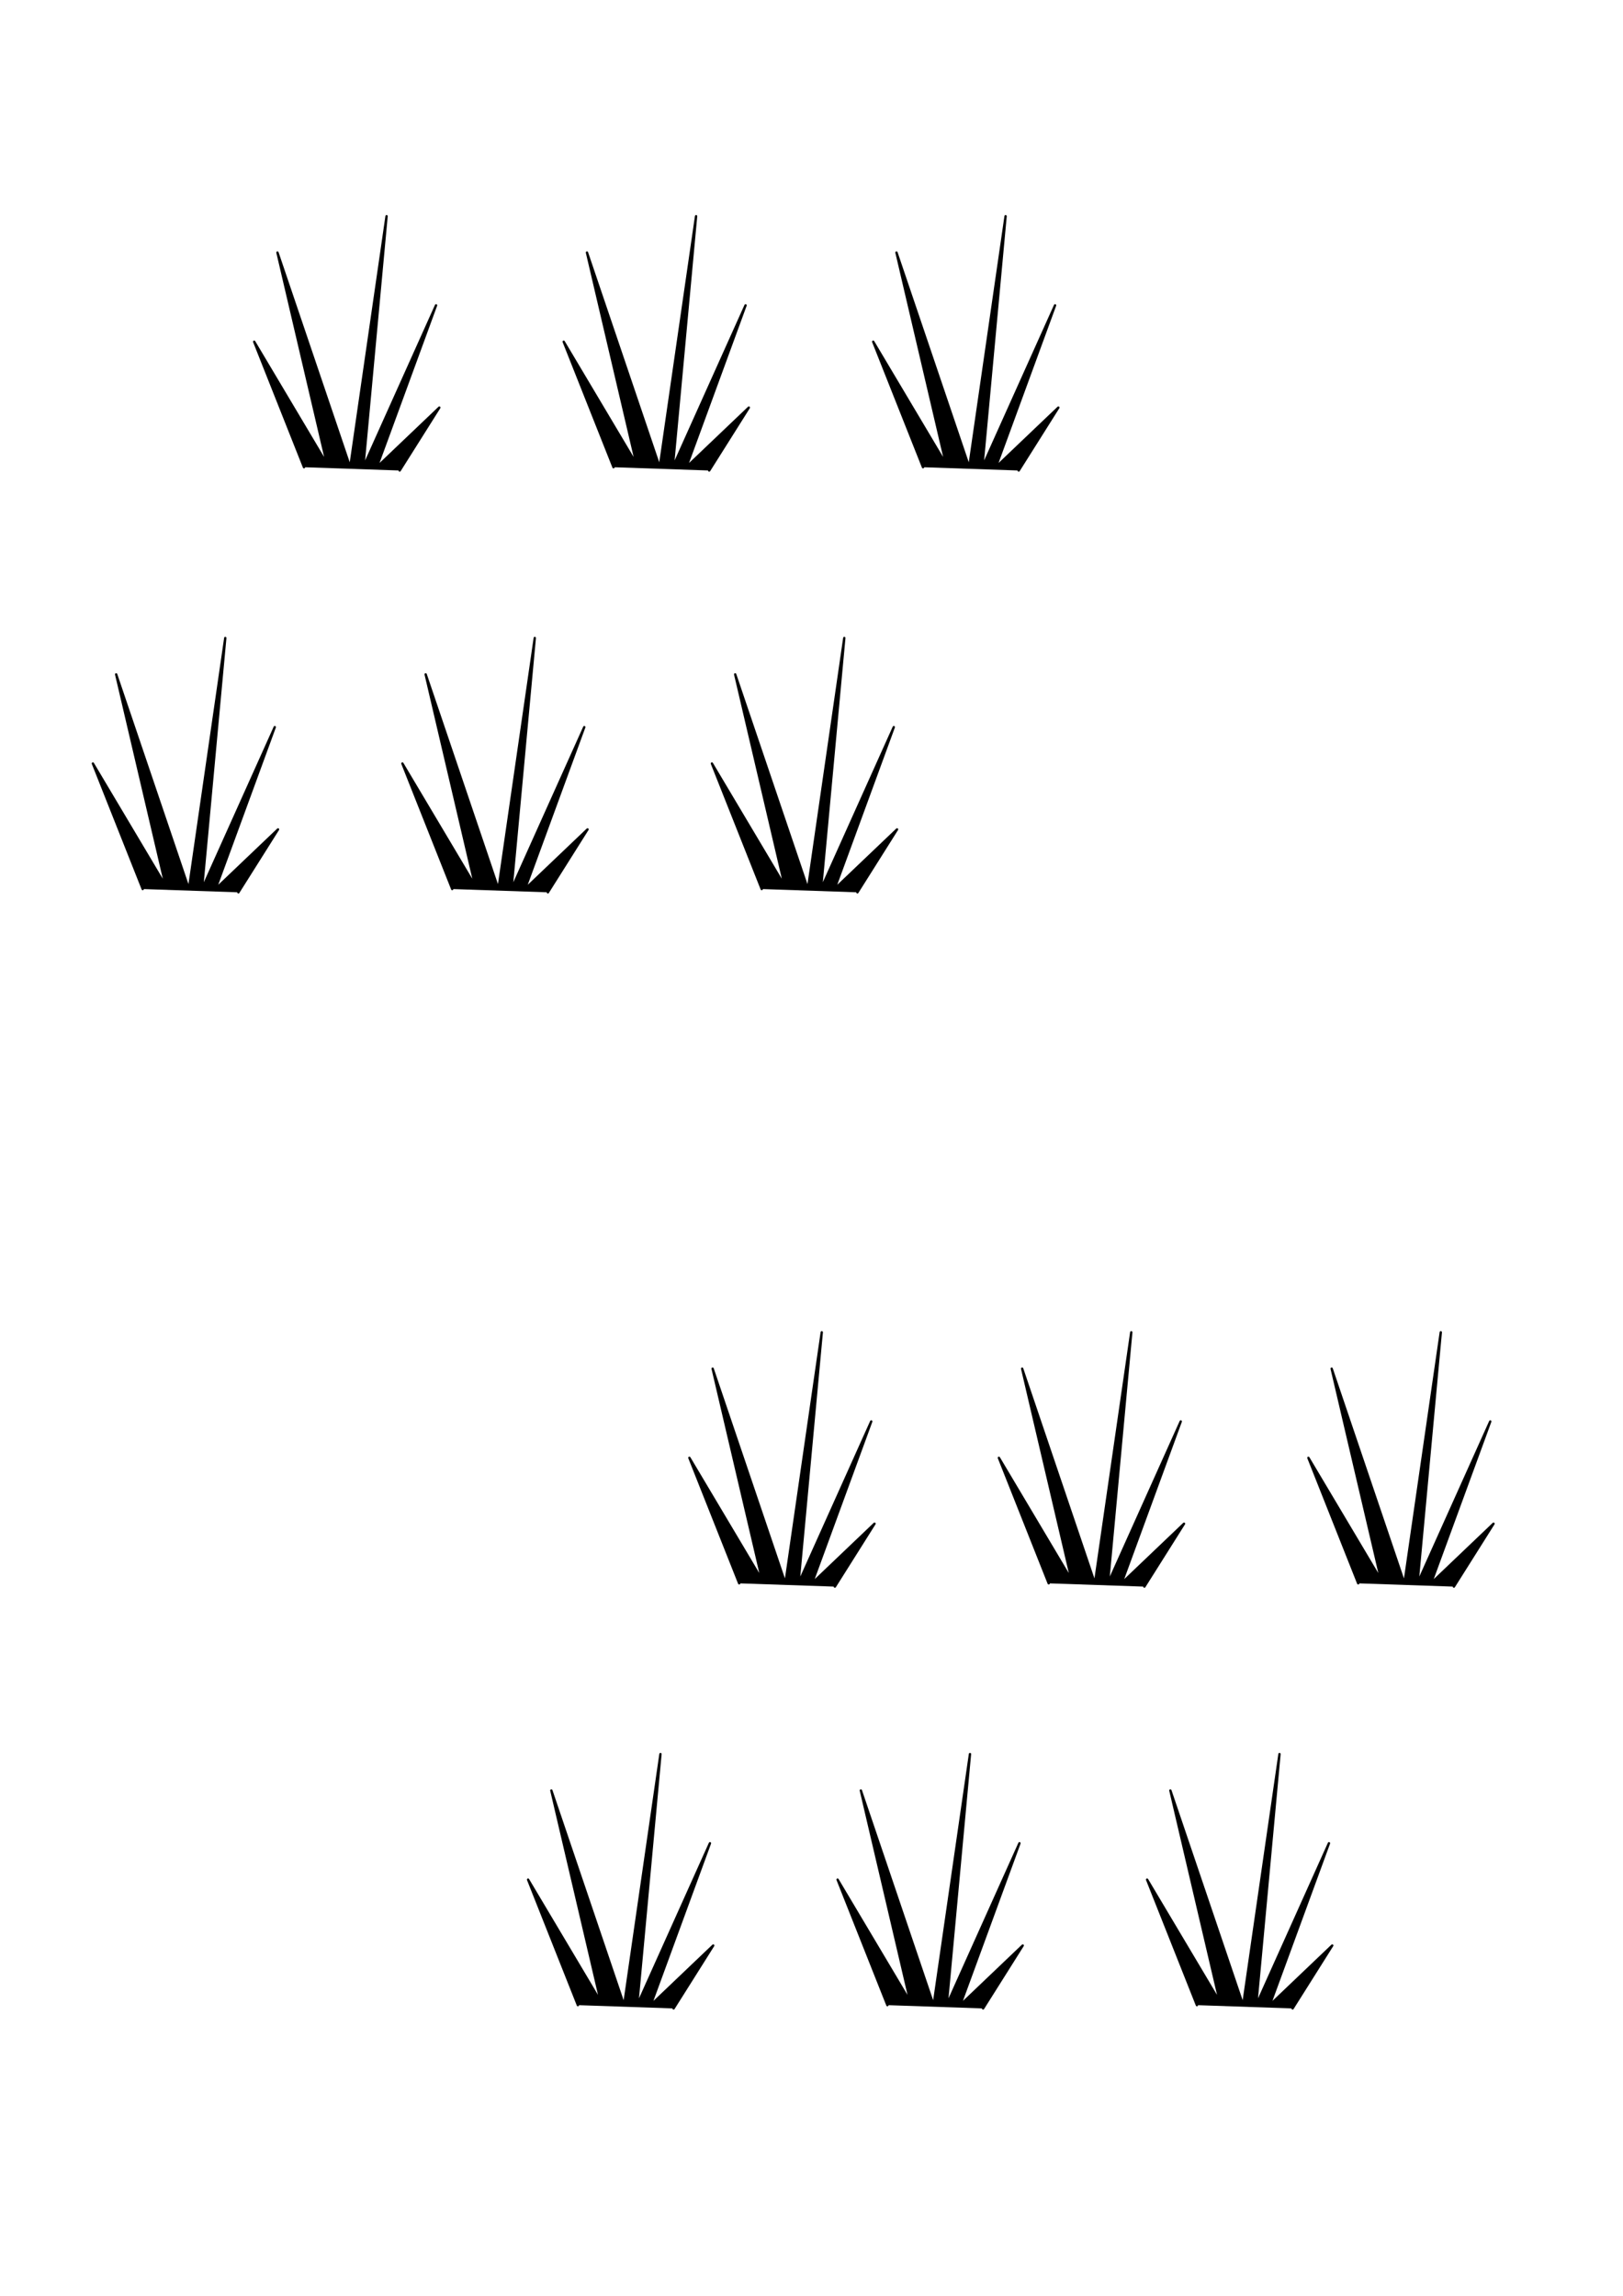 <?xml version="1.0" encoding="UTF-8" standalone="no"?>
<!-- Created with Inkscape (http://www.inkscape.org/) -->

<svg
   xmlns:dc="http://purl.org/dc/elements/1.1/"
   xmlns:cc="http://creativecommons.org/ns#"
   xmlns:rdf="http://www.w3.org/1999/02/22-rdf-syntax-ns#"
   xmlns:svg="http://www.w3.org/2000/svg"
   xmlns="http://www.w3.org/2000/svg"
   xmlns:sodipodi="http://sodipodi.sourceforge.net/DTD/sodipodi-0.dtd"
   xmlns:inkscape="http://www.inkscape.org/namespaces/inkscape"
   width="210mm"
   height="297mm"
   viewBox="0 0 210 297"
   version="1.1"
   id="svg8"
   inkscape:version="0.92.4 (5da689c313, 2019-01-14)"
   sodipodi:docname="Alang-AlangHD.svg">
  <defs
     id="defs2" />
  <sodipodi:namedview
     id="base"
     pagecolor="#ffffff"
     bordercolor="#666666"
     borderopacity="1.0"
     inkscape:pageopacity="0.0"
     inkscape:pageshadow="2"
     inkscape:zoom="0.35"
     inkscape:cx="-70"
     inkscape:cy="788.57143"
     inkscape:document-units="mm"
     inkscape:current-layer="layer1"
     showgrid="false"
     inkscape:window-width="1920"
     inkscape:window-height="1001"
     inkscape:window-x="-9"
     inkscape:window-y="-9"
     inkscape:window-maximized="1" />
  <g
     inkscape:label="Layer 1"
     inkscape:groupmode="layer"
     id="layer1">
    <g
       id="g902"
       transform="translate(3.024,12.095)"
       style="fill:#000000;fill-opacity:1;stroke-width:0.3;stroke-miterlimit:4;stroke-dasharray:none;stroke:#000000;stroke-opacity:1">
      <g
         transform="matrix(0,-0.265,0.265,0,95.535,102.917)"
         id="g825"
         style="fill:#000000;fill-opacity:1;stroke-width:1.134;stroke-miterlimit:4;stroke-dasharray:none;stroke:#000000;stroke-opacity:1">
        <path
           inkscape:connector-curvature="0"
           id="path827"
           style="fill:#000000;stroke:#000000;stroke-width:1.134;stroke-linecap:round;stroke-linejoin:round;stroke-miterlimit:4;stroke-dasharray:none;stroke-opacity:1;fill-opacity:1"
           d="M 0,0 61.28,-24.32 1.6,11.2 104.8,-12.96 0,22.56 122.56,40.32 0,28.96 79.04,64.48 0,35.52 29.12,66.08 -1.6,46.72" />
      </g>
      <g
         transform="matrix(0,-0.265,0.265,0,116.405,48.349)"
         id="g829"
         style="fill:#000000;fill-opacity:1;stroke-width:1.134;stroke-miterlimit:4;stroke-dasharray:none;stroke:#000000;stroke-opacity:1">
        <path
           inkscape:connector-curvature="0"
           id="path831"
           style="fill:#000000;stroke:#000000;stroke-width:1.134;stroke-linecap:round;stroke-linejoin:round;stroke-miterlimit:4;stroke-dasharray:none;stroke-opacity:1;fill-opacity:1"
           d="M 0,0 61.28,-24.32 1.6,11.2 104.8,-12.96 0,22.56 122.56,40.32 0,28.96 79.04,64.48 0,35.52 29.12,66.08 -1.6,46.72" />
      </g>
      <g
         transform="matrix(0,-0.265,0.265,0,36.31,48.349)"
         id="g833"
         style="fill:#000000;fill-opacity:1;stroke-width:1.134;stroke-miterlimit:4;stroke-dasharray:none;stroke:#000000;stroke-opacity:1">
        <path
           inkscape:connector-curvature="0"
           id="path835"
           style="fill:#000000;stroke:#000000;stroke-width:1.134;stroke-linecap:round;stroke-linejoin:round;stroke-miterlimit:4;stroke-dasharray:none;stroke-opacity:1;fill-opacity:1"
           d="M 0,0 61.28,-24.32 1.6,11.2 104.8,-12.96 0,22.56 122.56,40.32 0,28.96 79.04,64.48 0,35.52 29.12,66.08 -1.6,46.72" />
      </g>
      <g
         transform="matrix(0,-0.265,0.265,0,76.358,48.349)"
         id="g837"
         style="fill:#000000;fill-opacity:1;stroke-width:1.134;stroke-miterlimit:4;stroke-dasharray:none;stroke:#000000;stroke-opacity:1">
        <path
           inkscape:connector-curvature="0"
           id="path839"
           style="fill:#000000;stroke:#000000;stroke-width:1.134;stroke-linecap:round;stroke-linejoin:round;stroke-miterlimit:4;stroke-dasharray:none;stroke-opacity:1;fill-opacity:1"
           d="M 0,0 61.28,-24.32 1.6,11.2 104.8,-12.96 0,22.56 122.56,40.32 0,28.96 79.04,64.48 0,35.52 29.12,66.08 -1.6,46.72" />
      </g>
      <g
         transform="matrix(0,-0.265,0.265,0,15.44,102.917)"
         id="g841"
         style="fill:#000000;fill-opacity:1;stroke-width:1.134;stroke-miterlimit:4;stroke-dasharray:none;stroke:#000000;stroke-opacity:1">
        <path
           inkscape:connector-curvature="0"
           id="path843"
           style="fill:#000000;stroke:#000000;stroke-width:1.134;stroke-linecap:round;stroke-linejoin:round;stroke-miterlimit:4;stroke-dasharray:none;stroke-opacity:1;fill-opacity:1"
           d="M 0,0 61.28,-24.32 1.6,11.2 104.8,-12.96 0,22.56 122.56,40.32 0,28.96 79.04,64.48 0,35.52 29.12,66.08 -1.6,46.72" />
      </g>
      <g
         transform="matrix(0,-0.265,0.265,0,55.487,102.917)"
         id="g845"
         style="fill:#000000;fill-opacity:1;stroke-width:1.134;stroke-miterlimit:4;stroke-dasharray:none;stroke:#000000;stroke-opacity:1">
        <path
           inkscape:connector-curvature="0"
           id="path847"
           style="fill:#000000;stroke:#000000;stroke-width:1.134;stroke-linecap:round;stroke-linejoin:round;stroke-miterlimit:4;stroke-dasharray:none;stroke-opacity:1;fill-opacity:1"
           d="M 0,0 61.28,-24.32 1.6,11.2 104.8,-12.96 0,22.56 122.56,40.32 0,28.96 79.04,64.48 0,35.52 29.12,66.08 -1.6,46.72" />
      </g>
    </g>
    <g
       transform="translate(59.333,156.482)"
       id="g902-8"
       style="fill:#000000;fill-opacity:1;stroke-width:0.3;stroke-miterlimit:4;stroke-dasharray:none;stroke:#000000;stroke-opacity:1">
      <g
         transform="matrix(0,-0.265,0.265,0,95.535,102.917)"
         id="g825-2"
         style="fill:#000000;fill-opacity:1;stroke-width:1.134;stroke-miterlimit:4;stroke-dasharray:none;stroke:#000000;stroke-opacity:1">
        <path
           inkscape:connector-curvature="0"
           id="path827-8"
           style="fill:#000000;stroke:#000000;stroke-width:1.134;stroke-linecap:round;stroke-linejoin:round;stroke-miterlimit:4;stroke-dasharray:none;stroke-opacity:1;fill-opacity:1"
           d="M 0,0 61.28,-24.32 1.6,11.2 104.8,-12.96 0,22.56 122.56,40.32 0,28.96 79.04,64.48 0,35.52 29.12,66.08 -1.6,46.72" />
      </g>
      <g
         transform="matrix(0,-0.265,0.265,0,116.405,48.349)"
         id="g829-0"
         style="fill:#000000;fill-opacity:1;stroke-width:1.134;stroke-miterlimit:4;stroke-dasharray:none;stroke:#000000;stroke-opacity:1">
        <path
           inkscape:connector-curvature="0"
           id="path831-2"
           style="fill:#000000;stroke:#000000;stroke-width:1.134;stroke-linecap:round;stroke-linejoin:round;stroke-miterlimit:4;stroke-dasharray:none;stroke-opacity:1;fill-opacity:1"
           d="M 0,0 61.28,-24.32 1.6,11.2 104.8,-12.96 0,22.56 122.56,40.32 0,28.96 79.04,64.48 0,35.52 29.12,66.08 -1.6,46.72" />
      </g>
      <g
         transform="matrix(0,-0.265,0.265,0,36.31,48.349)"
         id="g833-4"
         style="fill:#000000;fill-opacity:1;stroke-width:1.134;stroke-miterlimit:4;stroke-dasharray:none;stroke:#000000;stroke-opacity:1">
        <path
           inkscape:connector-curvature="0"
           id="path835-4"
           style="fill:#000000;stroke:#000000;stroke-width:1.134;stroke-linecap:round;stroke-linejoin:round;stroke-miterlimit:4;stroke-dasharray:none;stroke-opacity:1;fill-opacity:1"
           d="M 0,0 61.28,-24.32 1.6,11.2 104.8,-12.96 0,22.56 122.56,40.32 0,28.96 79.04,64.48 0,35.52 29.12,66.08 -1.6,46.72" />
      </g>
      <g
         transform="matrix(0,-0.265,0.265,0,76.358,48.349)"
         id="g837-9"
         style="fill:#000000;fill-opacity:1;stroke-width:1.134;stroke-miterlimit:4;stroke-dasharray:none;stroke:#000000;stroke-opacity:1">
        <path
           inkscape:connector-curvature="0"
           id="path839-4"
           style="fill:#000000;stroke:#000000;stroke-width:1.134;stroke-linecap:round;stroke-linejoin:round;stroke-miterlimit:4;stroke-dasharray:none;stroke-opacity:1;fill-opacity:1"
           d="M 0,0 61.28,-24.32 1.6,11.2 104.8,-12.96 0,22.56 122.56,40.32 0,28.96 79.04,64.48 0,35.52 29.12,66.08 -1.6,46.72" />
      </g>
      <g
         transform="matrix(0,-0.265,0.265,0,15.44,102.917)"
         id="g841-0"
         style="fill:#000000;fill-opacity:1;stroke-width:1.134;stroke-miterlimit:4;stroke-dasharray:none;stroke:#000000;stroke-opacity:1">
        <path
           inkscape:connector-curvature="0"
           id="path843-6"
           style="fill:#000000;stroke:#000000;stroke-width:1.134;stroke-linecap:round;stroke-linejoin:round;stroke-miterlimit:4;stroke-dasharray:none;stroke-opacity:1;fill-opacity:1"
           d="M 0,0 61.28,-24.32 1.6,11.2 104.8,-12.96 0,22.56 122.56,40.32 0,28.96 79.04,64.48 0,35.52 29.12,66.08 -1.6,46.72" />
      </g>
      <g
         transform="matrix(0,-0.265,0.265,0,55.487,102.917)"
         id="g845-5"
         style="fill:#000000;fill-opacity:1;stroke-width:1.134;stroke-miterlimit:4;stroke-dasharray:none;stroke:#000000;stroke-opacity:1">
        <path
           inkscape:connector-curvature="0"
           id="path847-1"
           style="fill:#000000;stroke:#000000;stroke-width:1.134;stroke-linecap:round;stroke-linejoin:round;stroke-miterlimit:4;stroke-dasharray:none;stroke-opacity:1;fill-opacity:1"
           d="M 0,0 61.28,-24.32 1.6,11.2 104.8,-12.96 0,22.56 122.56,40.32 0,28.96 79.04,64.48 0,35.52 29.12,66.08 -1.6,46.72" />
      </g>
    </g>
  </g>
</svg>
